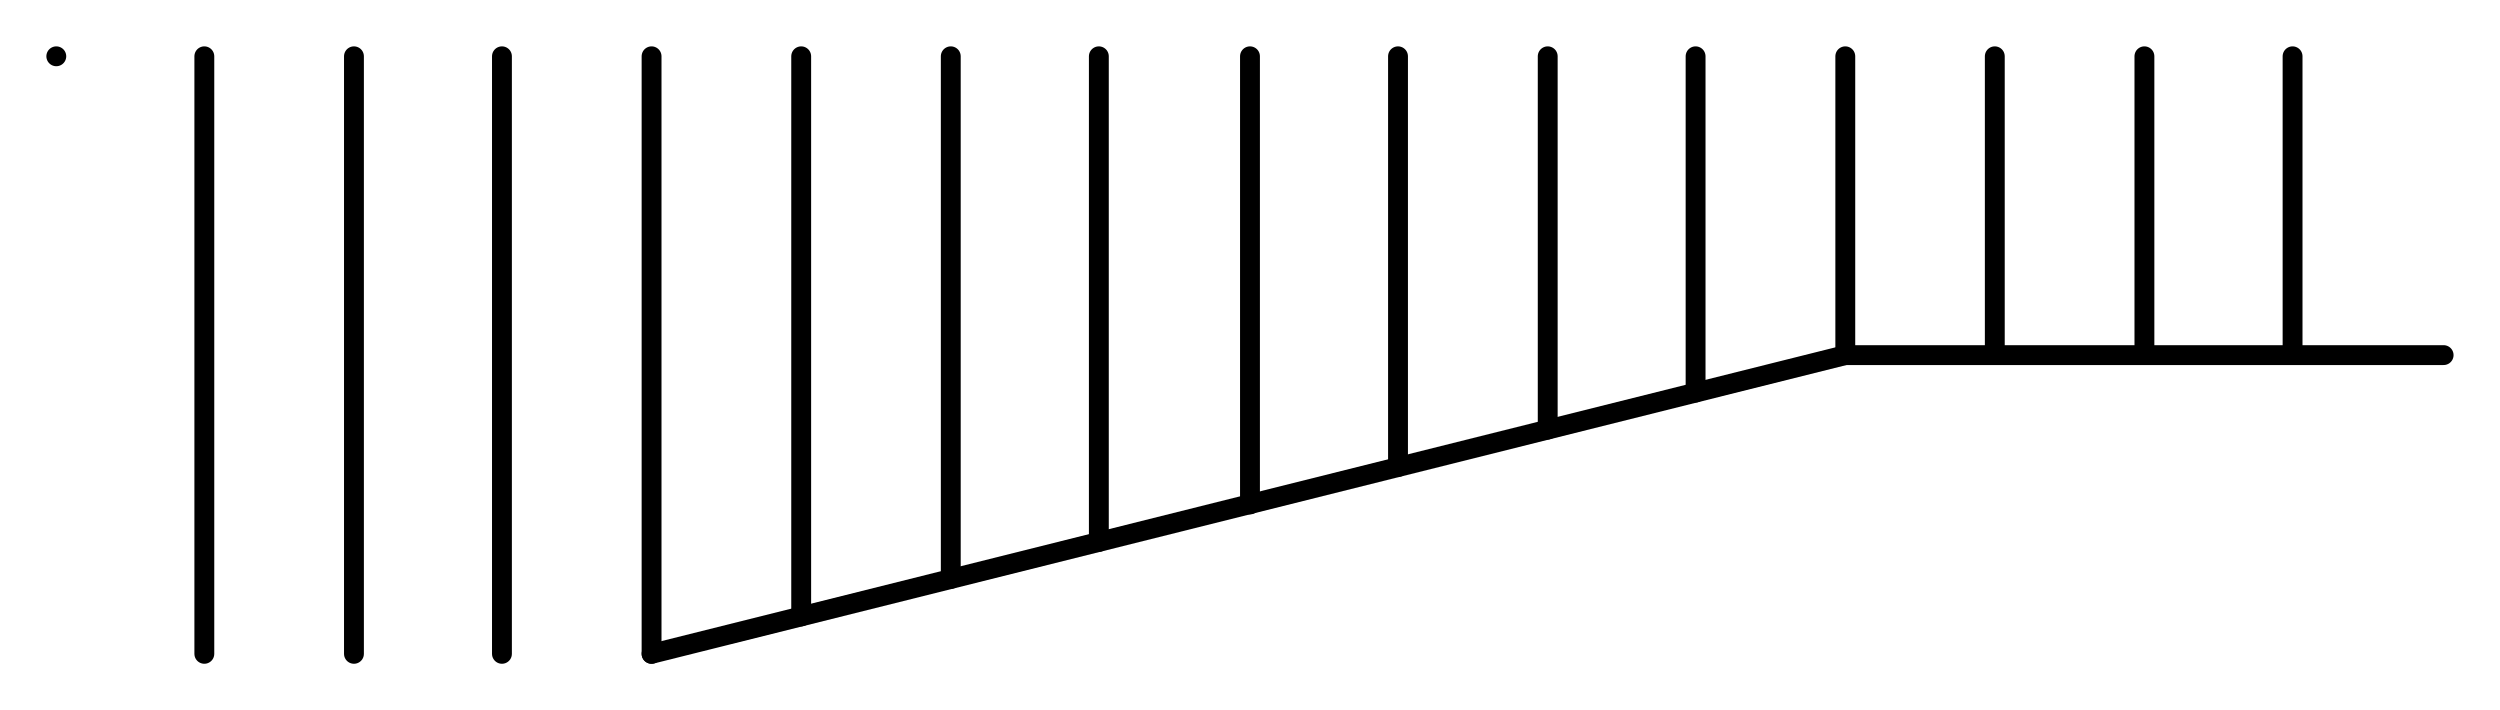 <?xml version="1.0" encoding="utf-8"?>
<!-- Generator: Adobe Illustrator 15.1.0, SVG Export Plug-In . SVG Version: 6.00 Build 0)  -->
<!DOCTYPE svg PUBLIC "-//W3C//DTD SVG 1.1//EN" "http://www.w3.org/Graphics/SVG/1.1/DTD/svg11.dtd">
<svg version="1.1" id="_x30_" xmlns:agg="http://www.example.com"
	 xmlns="http://www.w3.org/2000/svg" preserveAspectRatio="none"   x="0px" y="0px" 
	  viewBox="0 0 62.925 17.873" enable-background="new 0 0 62.925 17.873" xml:space="preserve">
<agg:params>
	<agg:param type="C" name="color" description="Color" cssAttributes="fill" classes="color"/>
	<agg:param  type="C" classes="color,stroked" name="strokeColor" description="Stroke Color" cssAttributes="stroke"/>
</agg:params>

<style type="text/css" >
<![CDATA[

	.color,.stroked,.dashed{
		stroke-width:0.5;
		stroke-linecap:round;
		stroke-linejoin:round;
		stroke: #000000;
	}
	
	.color {
		fill:   #A1BFE2;

	}
	
	.stroked,.dashed{
		fill:none;
	}
	
	.dashed {
		stroke-dasharray:1.417,1.417;
	}

      ]]>
</style>

<rect class="color" x="1.417" y="1.417"  />

<g class="stroked">
	<line x1="5.143" y1="16.457" x2="5.143" y2="1.417"/>
	<line x1="8.909" y1="16.457" x2="8.909" y2="1.417"/>
	<line x1="12.634" y1="16.457" x2="12.634" y2="1.417"/>
	<line x1="16.4" y1="16.457" x2="16.4" y2="1.417"/>
	<line x1="20.166" y1="15.515" x2="20.166" y2="1.417"/>
	<line x1="23.931" y1="14.572" x2="23.931" y2="1.417"/>
	<line x1="27.658" y1="13.64" x2="27.658" y2="1.417"/>
	<line x1="31.462" y1="12.697" x2="31.462" y2="1.417"/>
	<line x1="35.188" y1="11.755" x2="35.188" y2="1.417"/>
	<line x1="38.956" y1="10.812" x2="38.956" y2="1.417"/>
	<line x1="42.678" y1="9.88" x2="42.678" y2="1.417"/>
	<line x1="46.446" y1="8.938" x2="46.446" y2="1.417"/>
	<line x1="50.209" y1="8.938" x2="50.209" y2="1.417"/>
	<line x1="53.975" y1="8.938" x2="53.975" y2="1.417"/>
	<line x1="57.704" y1="8.938" x2="57.704" y2="1.417"/>
	<line x1="46.446" y1="8.938" x2="61.506" y2="8.938"/>
	<line x1="16.4" y1="16.457" x2="46.446" y2="8.938"/>
</g>

</svg>

